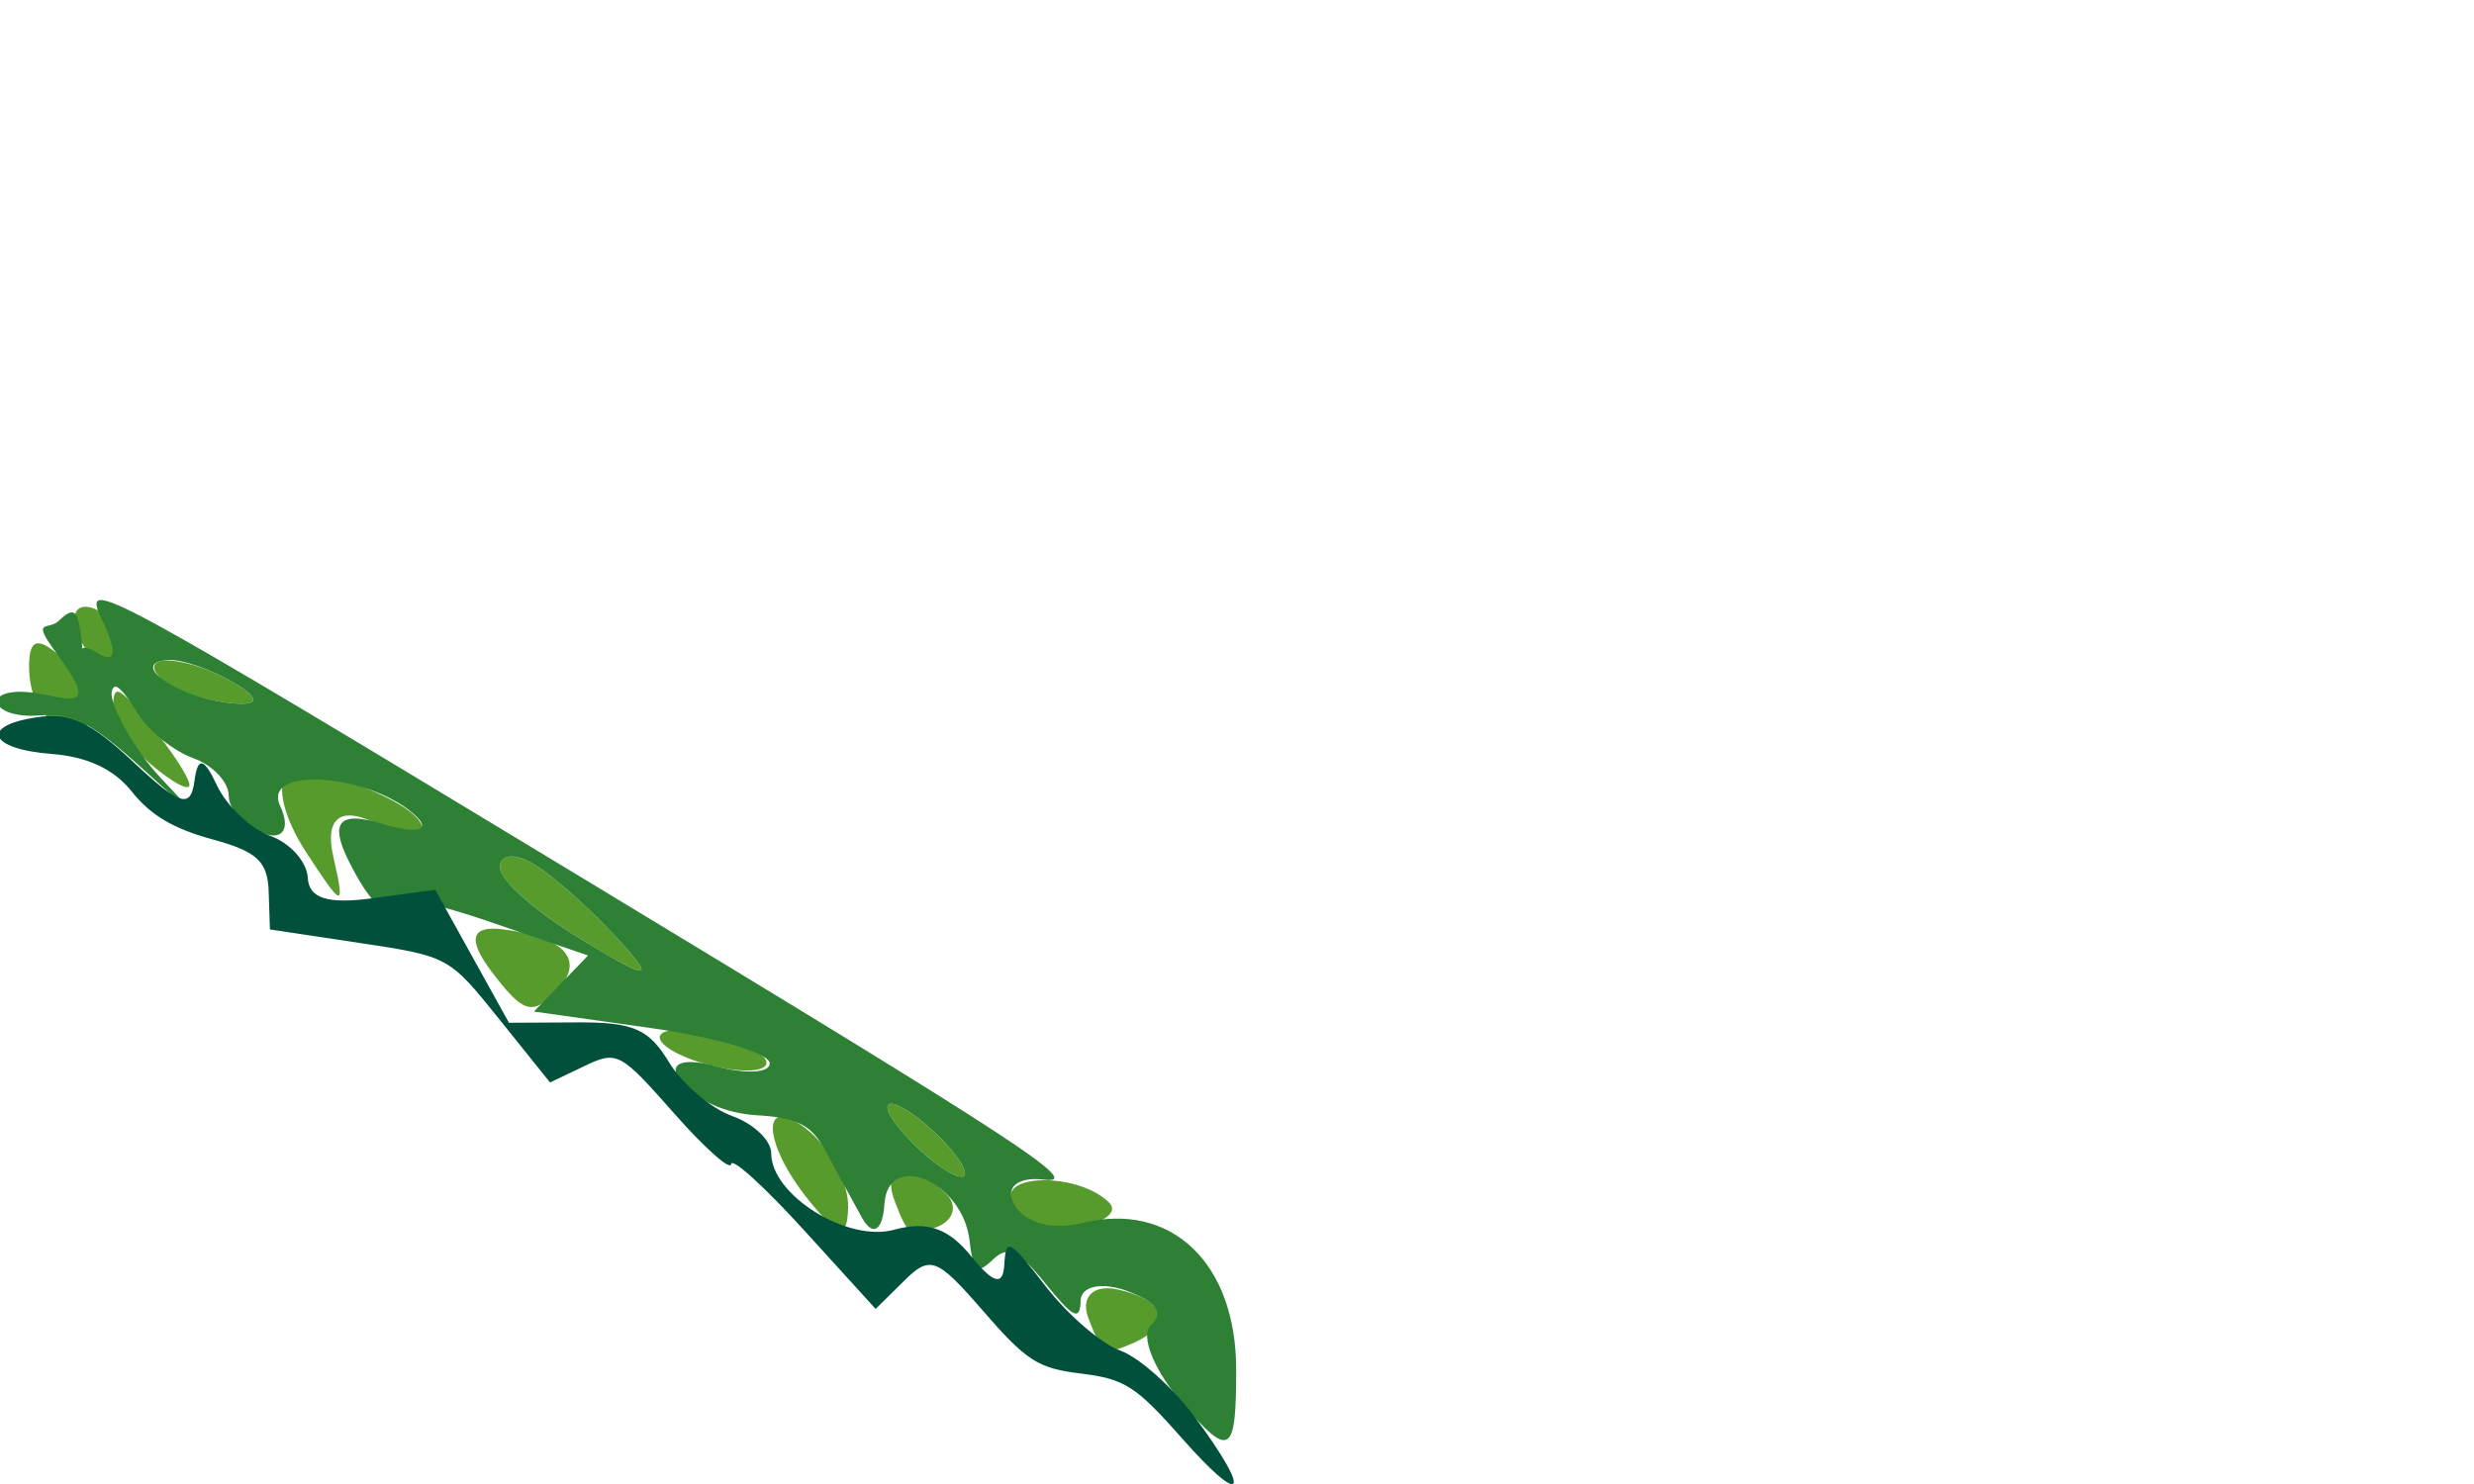 <?xml version="1.0" encoding="UTF-8" standalone="no"?>
<svg
   xmlns:dc="http://purl.org/dc/elements/1.1/"
   xmlns:cc="http://creativecommons.org/ns#"
   xmlns:rdf="http://www.w3.org/1999/02/22-rdf-syntax-ns#"
   xmlns:svg="http://www.w3.org/2000/svg"
   xmlns="http://www.w3.org/2000/svg"
   xmlns:sodipodi="http://sodipodi.sourceforge.net/DTD/sodipodi-0.dtd"
   xmlns:inkscape="http://www.inkscape.org/namespaces/inkscape"
   width="100"
   height="60"
   viewBox="0 0 26.458 15.875"
   version="1.1"
   id="svg8"
   sodipodi:docname="Grass1_Edge_1_South.svg"
   inkscape:version="1.0.2-2 (e86c870879, 2021-01-15)">
  <defs
     id="defs2">
    <inkscape:perspective
       sodipodi:type="inkscape:persp3d"
       inkscape:vp_x="0 : 11.404167 : 1"
       inkscape:vp_y="0 : 1000 : 0"
       inkscape:vp_z="9.9999999 : 11.404167 : 1"
       inkscape:persp3d-origin="5.0000001 : 9.7375002 : 1"
       id="perspective1944" />
    <mask
       maskUnits="userSpaceOnUse"
       id="mask4667">
      <path
         style="fill:#8f8980;fill-opacity:1;stroke:none;stroke-width:0.265px;stroke-linecap:butt;stroke-linejoin:miter;stroke-opacity:1"
         d="m 0.476,0.595 c -0.111,0.119 -0.127,0.314 0.048,0.357 0.137,0.006 0.251,-0.027 0.333,-0.119 0.031,-0.1 0.052,-0.201 -0.048,-0.31 -0.048,-0.048 -0.129,-0.097 -0.333,0.071 z"
         id="path4669"
         sodipodi:nodetypes="ccccc" />
    </mask>
    <mask
       maskUnits="userSpaceOnUse"
       id="mask4667-5">
      <path
         style="fill:#8f8980;fill-opacity:1;stroke:none;stroke-width:0.265px;stroke-linecap:butt;stroke-linejoin:miter;stroke-opacity:1"
         d="m 0.476,0.595 c -0.111,0.119 -0.127,0.314 0.048,0.357 0.137,0.006 0.251,-0.027 0.333,-0.119 0.031,-0.1 0.052,-0.201 -0.048,-0.31 -0.048,-0.048 -0.129,-0.097 -0.333,0.071 z"
         id="path4669-3"
         sodipodi:nodetypes="ccccc" />
    </mask>
    <clipPath
       clipPathUnits="userSpaceOnUse"
       id="clipPath2261">
      <path
         style="fill:#7c5c2c;fill-opacity:1;stroke:none;stroke-width:0.022;stroke-linecap:butt;stroke-linejoin:bevel;stroke-miterlimit:4;stroke-dasharray:none;stroke-opacity:1"
         d="m 0,0.714 v 0.476 L 1.191,1.905 V 1.429 Z"
         id="path2263"
         sodipodi:nodetypes="ccccc" />
    </clipPath>
    <clipPath
       clipPathUnits="userSpaceOnUse"
       id="clipPath2305">
      <path
         style="fill:#c29652;stroke-width:0.067"
         d="m 1.233,0.152 c -0.05,0.064 0.167,0.14 0.264,0.092 0.038,-0.019 0.05,-0.059 0.026,-0.089 -0.055,-0.071 -0.236,-0.072 -0.29,-0.002 z m -0.398,0.075 c 0.039,0.093 0.205,0.109 0.211,0.021 0.002,-0.033 -0.052,-0.069 -0.12,-0.08 -0.078,-0.013 -0.112,0.009 -0.091,0.06 z M 0.986,0.376 c -0.133,0.043 -0.115,0.165 0.043,0.279 0.17,0.123 0.412,0.127 0.535,0.008 C 1.752,0.481 1.322,0.267 0.986,0.376 Z m 0.662,0.017 c 0.032,0.077 0.134,0.091 0.143,0.019 0.003,-0.024 -0.035,-0.054 -0.084,-0.067 -0.049,-0.013 -0.076,0.008 -0.06,0.048 z M 0.34,0.508 C 0.272,0.596 0.514,0.723 0.607,0.649 0.651,0.614 0.664,0.556 0.637,0.52 0.576,0.442 0.397,0.435 0.34,0.508 Z m 1.561,0.003 c -0.055,0.071 0.085,0.142 0.184,0.093 0.083,-0.041 0.029,-0.148 -0.076,-0.148 -0.036,0 -0.085,0.025 -0.108,0.055 z M 0.163,0.757 c 0.018,0.043 0.077,0.09 0.13,0.104 0.056,0.015 0.084,-0.007 0.065,-0.052 -0.018,-0.043 -0.077,-0.09 -0.13,-0.104 -0.056,-0.015 -0.084,0.007 -0.065,0.052 z m 1.726,0.023 c -0.056,0.117 0.027,0.211 0.184,0.211 0.153,0 0.308,-0.111 0.308,-0.22 0,-0.108 -0.44,-0.1 -0.493,0.009 z m -1.317,0.012 c -0.027,0.022 -0.012,0.075 0.034,0.119 0.095,0.091 0.481,0.108 0.546,0.023 0.087,-0.113 -0.451,-0.245 -0.58,-0.142 z m 0.73,0.082 c -0.029,0.037 -0.019,0.095 0.022,0.128 0.106,0.085 0.351,0.035 0.351,-0.071 0,-0.107 -0.299,-0.153 -0.373,-0.057 z M 0.093,0.971 C 0.042,0.988 0,1.066 0,1.146 0,1.293 0.08,1.301 0.502,1.197 0.637,1.163 0.616,1.071 0.465,1.028 0.393,1.008 0.301,0.98 0.26,0.966 0.22,0.953 0.144,0.955 0.093,0.971 Z M 0.837,1.111 C 0.532,1.211 0.684,1.467 1.048,1.467 1.305,1.467 1.472,1.316 1.365,1.18 1.272,1.062 1.068,1.035 0.837,1.111 Z m 0.834,0.024 c -0.119,0.07 -0.128,0.101 -0.051,0.163 0.111,0.09 0.351,3.969e-4 0.351,-0.13 0,-0.116 -0.136,-0.131 -0.301,-0.033 z m 0.561,0.001 c 0,0.047 0.033,0.102 0.074,0.123 0.041,0.02 0.074,-0.018 0.074,-0.086 0,-0.067 -0.033,-0.123 -0.074,-0.123 -0.041,0 -0.074,0.039 -0.074,0.086 z M 1.814,1.358 c -0.148,0.088 -0.099,0.193 -0.052,0.24 0.048,0.048 0.133,-0.007 0.281,-0.037 0.162,-0.032 0.161,-0.221 0.147,-0.291 -0.015,-0.072 -0.14,-0.053 -0.376,0.088 z M 1.357,1.538 c 0.046,0.11 0.206,0.129 0.206,0.024 0,-0.052 -0.053,-0.094 -0.118,-0.094 -0.065,0 -0.105,0.032 -0.088,0.071 z m -0.899,0.042 c -0.305,-1.067 -0.152,-0.534 0,0 z m 0.315,0.093 c -0.064,0.134 0.034,0.211 0.269,0.211 0.269,0 0.364,-0.112 0.183,-0.217 C 1.045,1.562 0.824,1.565 0.772,1.673 Z"
         id="path2307"
         sodipodi:nodetypes="cscccscssssssccscsscscsscsscsscsscccscccscsssssssssscsscsssssscssssssssccssss" />
    </clipPath>
    <clipPath
       clipPathUnits="userSpaceOnUse"
       id="clipPath2373">
      <path
         style="fill:#aa7e3d;fill-opacity:1;fill-rule:evenodd;stroke:none;stroke-width:0.021;stroke-linecap:butt;stroke-linejoin:bevel;stroke-miterlimit:1;stroke-dasharray:none;stroke-opacity:1;paint-order:stroke markers fill"
         d="M -9.9999998e-8,0.714 1.191,5.0000001e-8 2.381,0.714 1.191,1.429 Z"
         id="path2375" />
    </clipPath>
  </defs>
  <sodipodi:namedview
     id="base"
     pagecolor="#ffffff"
     bordercolor="#666666"
     borderopacity="1.0"
     inkscape:pageopacity="0.0"
     inkscape:pageshadow="2"
     inkscape:zoom="6.68"
     inkscape:cx="100.10085"
     inkscape:cy="30"
     inkscape:document-units="mm"
     inkscape:current-layer="layer1"
     inkscape:document-rotation="0"
     showgrid="true"
     showguides="true"
     inkscape:guide-bbox="true"
     inkscape:window-width="1920"
     inkscape:window-height="1017"
     inkscape:window-x="-8"
     inkscape:window-y="-8"
     inkscape:window-maximized="1"
     units="px">
    <inkscape:grid
       type="xygrid"
       id="grid1942"
       units="px"
       dotted="false"
       spacingx="0.265"
       spacingy="0.265"
       empspacing="10"
       visible="true" />
  </sodipodi:namedview>
  <g
     inkscape:label="Layer 1"
     inkscape:groupmode="layer"
     id="layer1">
    <g
       id="g4397"
       transform="matrix(1.562,0.945,1.562,-0.945,1.602,8.855)">
      <g
         id="g4435"
         transform="matrix(0.169,-0.028,0.113,0.028,6.069,-0.427)">
        <path
           style="fill:#579b2d;stroke-width:1.718"
           d="m -15.099,8.994 c -2.313,2.328 -5.064,4.246 -6.115,4.262 -2.439,0.036 2.756,-5.159 7.056,-7.056 2.553,-1.126 2.348,-0.518 -0.941,2.794 z M -25.834,5.475 c -4.389,5.945 -6.109,6.705 -4.533,2.002 0.772,-2.304 2.33,-4.039 4.673,-5.204 2.995,-1.489 2.974,-1.016 -0.14,3.202 z M -31.554,0.443 c -3.333,2.939 -5.183,5.488 -4.904,6.757 0.246,1.121 -0.258,2.743 -1.12,3.606 -2.513,2.513 -2.778,-2.62 -0.322,-6.232 1.231,-1.81 4.366,-4.541 6.967,-6.07 4.411,-2.593 4.369,-2.462 -0.622,1.939 z M -11.593,19.213 c -3.394,5.49 -5.834,7.589 -5.015,4.312 0.377,-1.509 2.154,-3.896 3.948,-5.303 3.146,-2.468 3.184,-2.433 1.067,0.991 z m -4.778,-4.585 c -1.248,2.017 -2.859,3.816 -3.582,3.996 -2.288,0.572 -0.7,-2.526 2.637,-5.144 3.058,-2.399 3.104,-2.344 0.944,1.148 z M -33.443,-4.647 c -0.706,0.69 -2.752,1.902 -4.547,2.694 -2.813,1.241 -2.899,1.071 -0.627,-1.226 1.45,-1.466 3.496,-2.678 4.547,-2.694 1.05,-0.016 1.332,0.536 0.627,1.226 z m -2.727,-1.928 c -1.04,1.663 -3.17,3.343 -4.733,3.733 -2.117,0.529 -1.761,-0.37 1.392,-3.523 4.717,-4.717 6.221,-4.812 3.342,-0.211 z m 11.507,19.517 c -0.67,2 -1.783,3.778 -2.473,3.95 -0.69,0.172 -0.706,-1.323 -0.036,-3.323 0.67,-2 1.783,-3.778 2.473,-3.95 0.69,-0.172 0.706,1.323 0.036,3.323 z m 3.151,13.619 c -1.366,2.658 -2.978,4.956 -3.583,5.107 -1.969,0.492 1.178,-6.681 3.657,-8.333 1.525,-1.017 1.498,0.168 -0.073,3.226 z m -1.241,-4.24 c -0.862,0.862 -2.427,1.581 -3.478,1.596 -1.05,0.016 -1.204,-0.677 -0.342,-1.54 0.862,-0.862 2.427,-1.581 3.478,-1.596 1.05,-0.016 1.204,0.677 0.342,1.54 z m -11.004,-5.93 c -1.938,0.649 -3.894,0.809 -4.349,0.355 -0.454,-0.454 0.233,-1.884 1.526,-3.177 1.352,-1.352 3.201,-1.503 4.349,-0.355 1.668,1.668 1.417,2.191 -1.526,3.177 z m -9.388,-9.464 c -0.748,2.232 -1.576,3.203 -2.2,2.579 -1.137,-1.137 0.512,-5.437 2.252,-5.872 0.631,-0.158 0.608,1.324 -0.052,3.293 z m 0.103,-3.798 c -1.243,1.243 -3.119,2.272 -4.169,2.288 -1.05,0.016 -0.457,-1.424 1.319,-3.2 1.776,-1.776 3.652,-2.805 4.169,-2.288 0.517,0.517 -0.076,1.957 -1.319,3.2 z"
           id="path4441"
           sodipodi:nodetypes="sssssssssssssssssssssssssssssssssssssssssssssssssssssssssssss" />
        <path
           style="fill:#2e8035;stroke-width:1.718"
           d="m -12.918,25.656 c -10.766,10.766 -14.626,11.468 -9.131,1.66 1.861,-3.321 2.12,-4.898 0.648,-3.95 -1.347,0.867 -2.968,3.126 -3.603,5.021 -1.004,2.996 -2.748,1.851 -13.411,-8.813 C -50.208,7.78 -50.534,7.217 -47.043,4.673 c 2.028,-1.478 4.251,-3.269 3.664,-3.857 -0.578,-0.578 1.355,-1.993 -0.645,-0.112 -3.051,2.868 -3.235,2.87 -1.141,0.015 1.373,-1.872 0.681,-2.068 3.402,-3.466 3.801,-1.953 4.033,-3.066 4.601,-5.34 0.407,-1.628 1.494,-3.688 2.415,-4.577 0.921,-0.89 0.846,0.101 -0.168,2.201 -1.531,3.172 -1.243,3.751 1.699,3.418 2.99,-0.338 3.016,-0.242 0.168,0.621 -1.856,0.562 -5.545,3.069 -6.841,4.446 -1.58,1.679 -0.439,1.092 1.201,0.091 1.345,-0.821 2.434,-0.707 2.42,0.253 -0.014,0.961 1.116,0.605 2.511,-0.79 1.395,-1.395 2.525,-1.758 2.511,-0.806 -0.014,0.952 -1.536,2.831 -3.381,4.176 -3.471,2.53 -6.699,11.262 -3.905,10.563 0.868,-0.217 1.744,-1.879 1.945,-3.692 0.255,-2.295 1.76,-4.286 4.954,-6.549 2.523,-1.789 3.829,-2.409 2.902,-1.379 -0.927,1.03 -1.789,4.208 -1.914,7.062 l -0.228,5.189 3.831,-5.146 3.831,-5.146 -2.645,8.33 c -1.455,4.582 -1.832,7.552 -0.839,6.601 0.993,-0.951 2.048,-3.232 2.343,-5.068 0.295,-1.836 1.541,-3.799 2.768,-4.362 1.37,-0.629 1.618,0.548 0.643,3.048 -1.255,3.216 -1.037,3.698 1.034,2.293 1.442,-0.978 3.892,-2.625 5.445,-3.66 1.552,-1.035 0.563,0.445 -2.199,3.289 -5.621,5.787 -5.185,8.974 0.497,3.633 3.082,-2.897 3.253,-2.896 1.122,0.009 -2.021,2.754 -1.922,3.161 0.504,2.072 2.438,-1.096 2.512,-0.844 0.382,1.309 -1.45,1.466 -2.652,3.66 -2.67,4.876 -0.022,1.488 0.825,1.033 2.592,-1.391 1.443,-1.981 4.515,-4.339 6.825,-5.24 3.711,-1.448 3.068,-0.506 -5.506,8.068 z m -13.655,-3.278 c -0.862,0.862 -0.709,1.555 0.342,1.54 1.05,-0.016 2.615,-0.734 3.478,-1.596 0.862,-0.862 0.709,-1.555 -0.342,-1.54 -1.05,0.016 -2.615,0.734 -3.478,1.596 z M -36.579,13.569 c -1.294,1.294 -1.98,2.723 -1.526,3.177 0.454,0.454 2.411,0.294 4.349,-0.355 2.943,-0.986 3.194,-1.509 1.526,-3.177 -1.148,-1.148 -2.997,-0.997 -4.349,0.355 z M -45.294,6.214 c -0.579,1.261 -0.602,2.742 -0.052,3.293 0.624,0.624 1.452,-0.347 2.2,-2.579 1.301,-3.881 -0.431,-4.456 -2.148,-0.713 z"
           id="path4439"
           sodipodi:nodetypes="cssssssssssssssssssssssssscccssssssssscsssssccsssssssssssssss" />
        <path
           style="fill:#00503b;stroke-width:1.718"
           d="m -9.641,6.255 c -3.553,4.812 -3.546,5.135 0.08,3.72 3.529,-1.377 3.837,-1.152 2.772,2.026 -1.065,3.178 -0.752,3.408 2.82,2.071 4.811,-1.801 3.169,0.267 -2.544,3.203 -2.236,1.149 -4.053,1.325 -4.039,0.392 0.014,-0.933 -1.661,-0.883 -3.722,0.11 -3.474,1.675 -3.521,1.575 -0.654,-1.372 2.187,-2.248 2.283,-2.815 0.325,-1.938 -2.002,0.898 -1.953,-0.186 0.177,-3.919 3.011,-5.276 1.02,-6.983 -3.21,-2.752 -1.294,1.294 -2.339,1.486 -2.323,0.429 0.016,-1.058 -1.39,-1.036 -3.123,0.048 -2.62,1.639 -2.724,0.989 -0.614,-3.858 l 2.537,-5.83 -5.36,3.57 -5.36,3.57 3.175,-6.232 c 2.258,-4.431 2.345,-5.424 0.301,-3.434 -1.581,1.539 -2.862,2.004 -2.848,1.033 0.014,-0.971 -1.412,-0.716 -3.169,0.565 -2.31,1.685 -2.195,1.269 0.415,-1.498 2.952,-3.13 3.026,-3.735 0.404,-3.313 -2.561,0.412 -2.778,-0.318 -1.079,-3.625 2.998,-5.834 5.046,-7.441 3.199,-2.51 -1.032,2.754 -0.754,3.765 0.836,3.035 1.727,-0.793 2.242,-0.224 1.874,2.07 -0.413,2.57 0.194,2.472 3.241,-0.527 l 3.749,-3.69 -1.936,6.28 c -1.933,6.271 -1.929,6.277 2.571,4.23 l 4.507,-2.05 -2.9,4.554 c -2.809,4.411 -2.763,4.503 1.446,2.922 2.39,-0.897 3.752,-1.011 3.026,-0.252 -0.726,0.759 1.073,0.551 3.998,-0.461 l 5.318,-1.84 z"
           id="path4437" />
      </g>
    </g>
  </g>
</svg>
